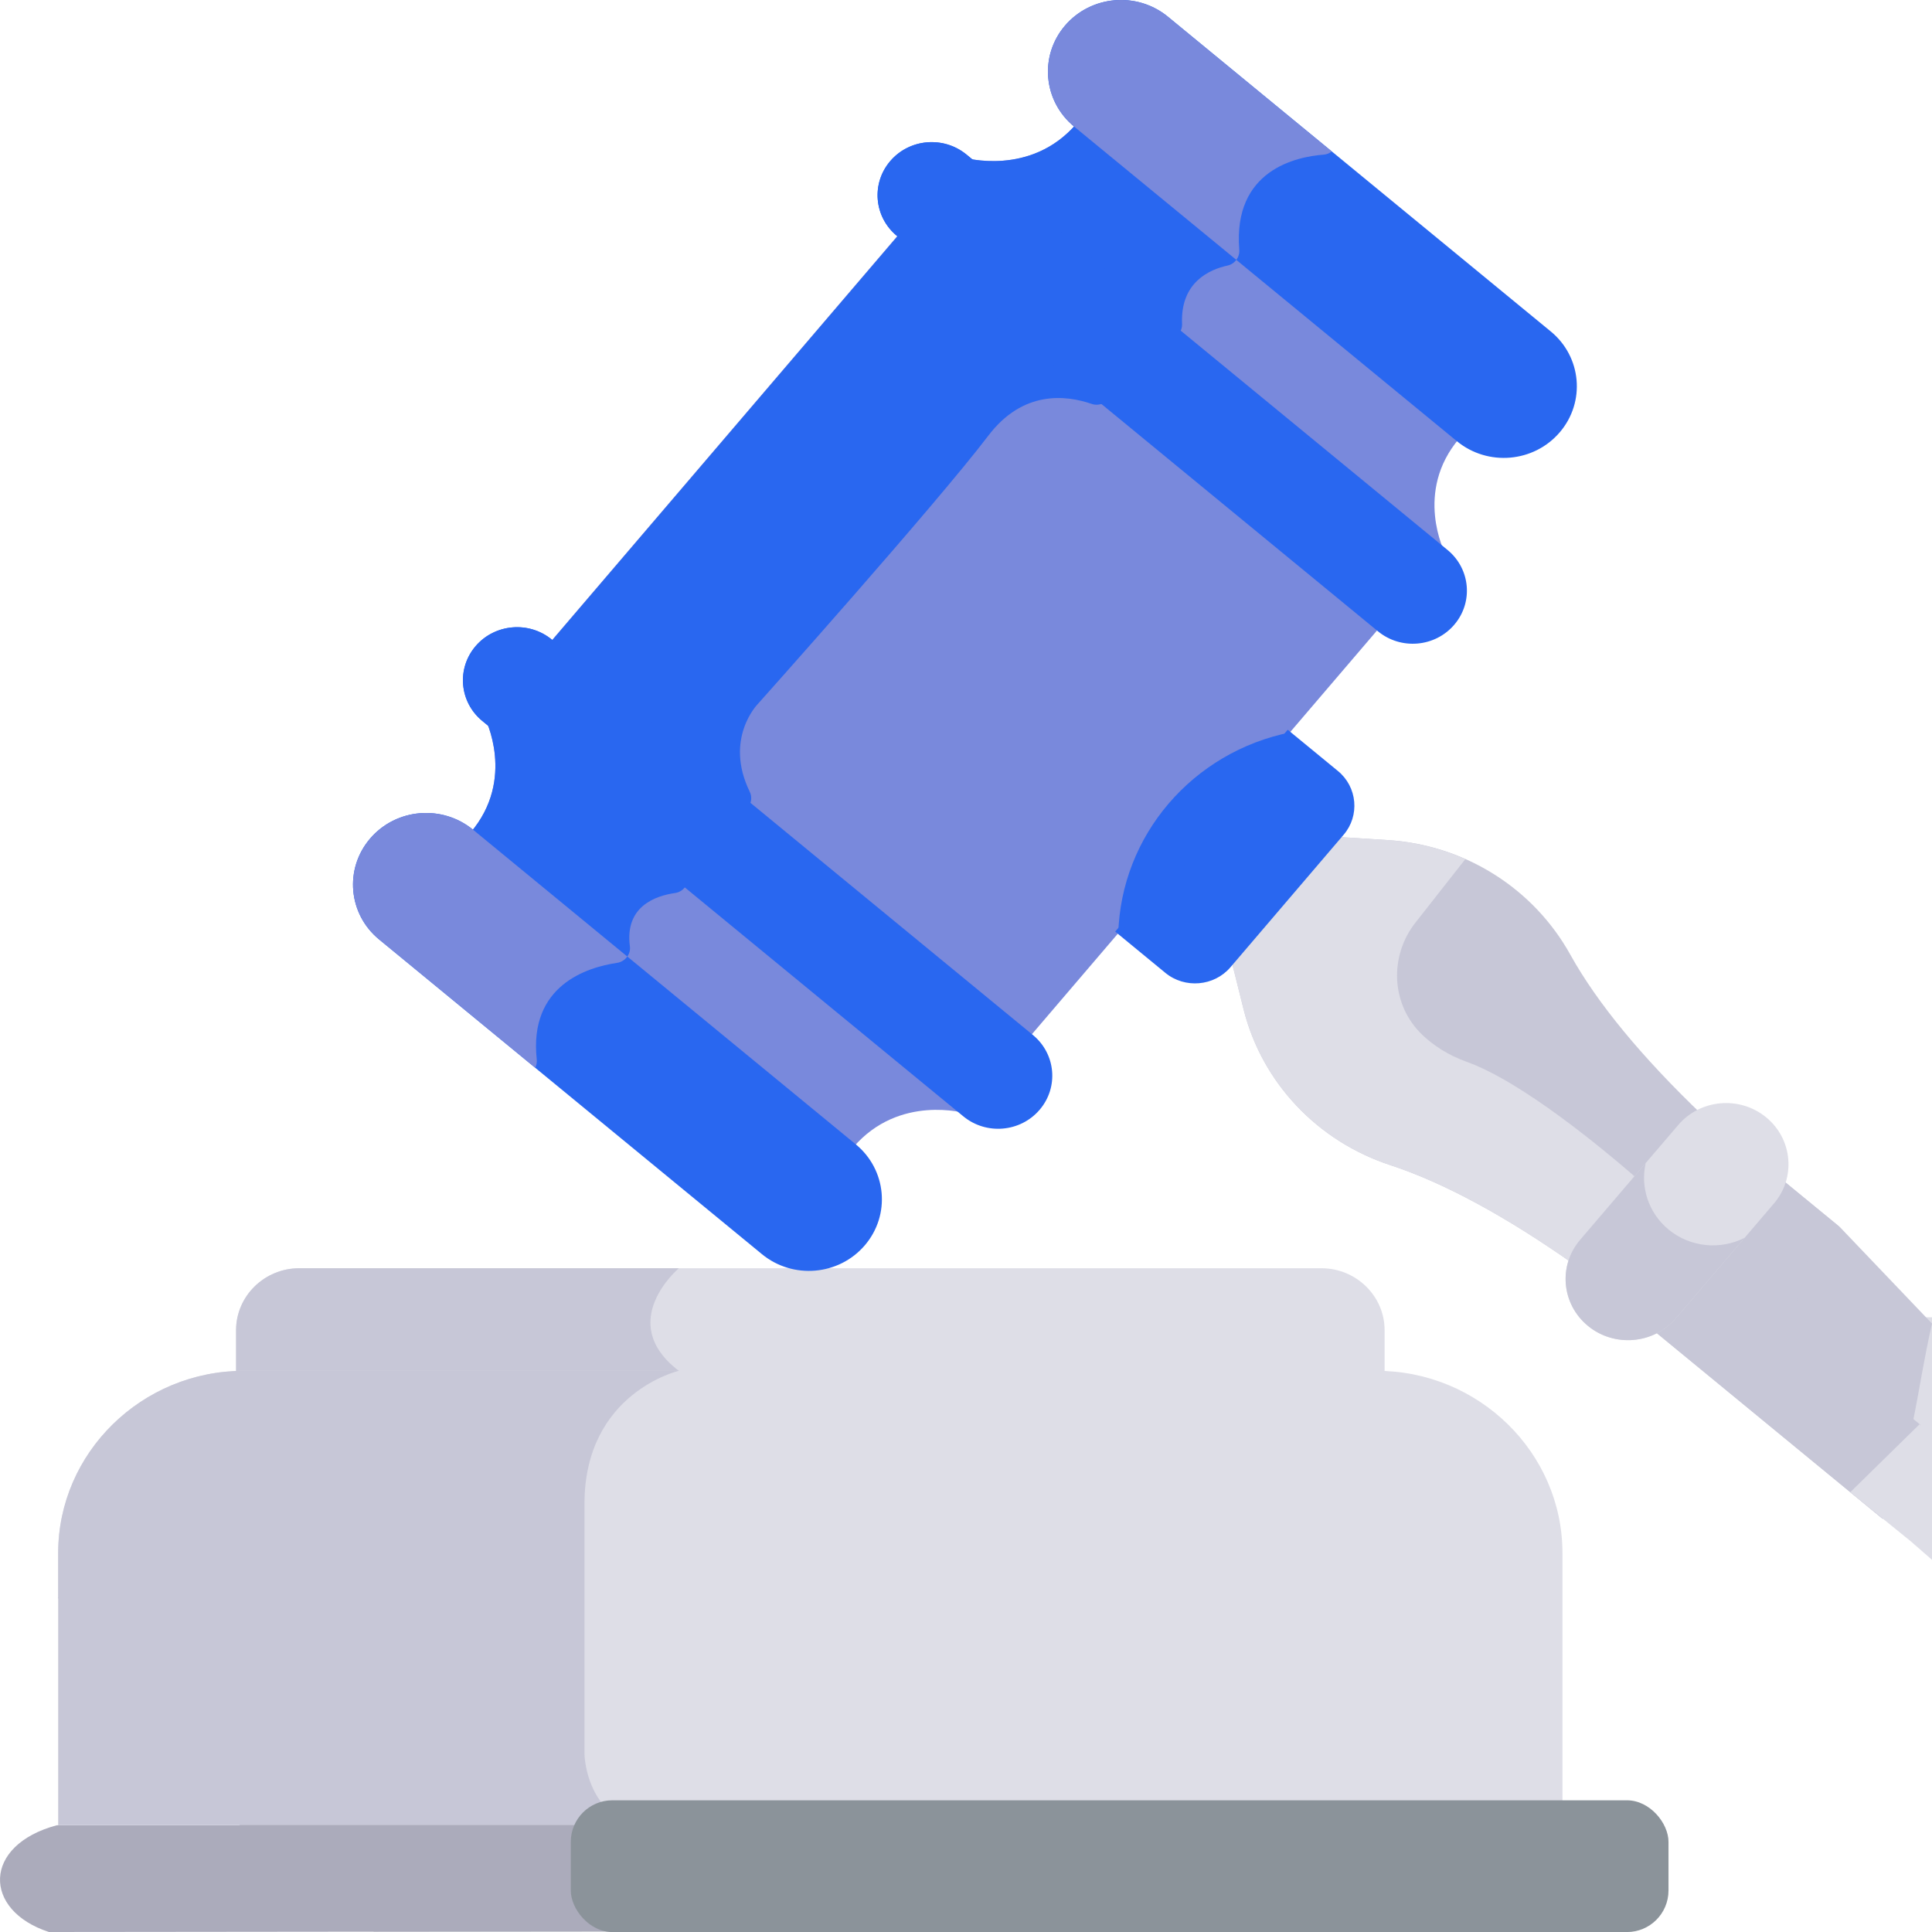 <svg width="36" height="36" viewBox="0 0 36 36" fill="none" xmlns="http://www.w3.org/2000/svg">
<g clip-path="url(#clip0_1817_5023)">
<rect x="35.182" y="24.546" width="0.818" height="3.273" fill="#DEDEE7"/>
<path d="M24.624 23.632H5.575C4.928 23.632 4.399 24.151 4.399 24.785V25.616H25.8V24.785C25.8 24.151 25.271 23.632 24.624 23.632Z" fill="#DEDEE7"/>
<path d="M12.649 23.632H5.575C4.928 23.632 4.399 24.151 4.399 24.785V25.616H12.43C12.563 25.563 12.649 25.543 12.649 25.543C11.458 24.637 12.649 23.632 12.649 23.632Z" fill="#C7C7D7"/>
<path d="M10.237 11.985L16.737 4.38L25.677 11.727L19.176 19.332L10.237 11.985Z" fill="#7989DC"/>
<path d="M20.341 7.526C20.419 7.553 20.499 7.543 20.565 7.51L16.749 4.373L10.245 11.982L13.95 15.028C14.003 14.95 14.016 14.847 13.97 14.752C13.488 13.764 14.117 13.122 14.117 13.122C14.117 13.122 17.426 9.42 18.416 8.118C19.06 7.27 19.86 7.36 20.341 7.526Z" fill="#2967F0"/>
<path d="M17.961 2.936C18.943 3.743 25.937 9.491 26.925 10.304C26.925 10.304 26.339 9.166 27.195 8.165C25.491 6.764 21.066 3.127 20.062 2.302C19.206 3.303 17.961 2.936 17.961 2.936Z" fill="#7989DC"/>
<path d="M22.026 6.035C21.992 5.258 22.54 5.02 22.875 4.948C22.969 4.927 23.04 4.86 23.073 4.776C21.741 3.682 20.53 2.686 20.062 2.302C19.206 3.303 17.961 2.936 17.961 2.936C18.413 3.307 20.136 4.723 21.961 6.223C22.005 6.172 22.029 6.106 22.026 6.035Z" fill="#2967F0"/>
<path d="M9.035 13.378C10.017 14.185 17.01 19.934 17.999 20.746C17.999 20.746 16.754 20.379 15.898 21.38C14.194 19.98 9.769 16.342 8.765 15.517C9.621 14.516 9.035 13.378 9.035 13.378Z" fill="#7989DC"/>
<path d="M9.035 13.378C9.035 13.378 9.621 14.516 8.765 15.517C9.217 15.888 10.361 16.829 11.638 17.878C11.709 17.82 11.75 17.73 11.737 17.633C11.639 16.89 12.213 16.692 12.579 16.64C12.68 16.626 12.761 16.559 12.798 16.471C11.062 15.044 9.467 13.733 9.035 13.378Z" fill="#2967F0"/>
<path d="M25.865 15.654L24.861 15.591C24.579 15.921 23.404 17.295 22.933 17.847L23.172 18.805C23.513 20.171 24.548 21.265 25.908 21.711C26.901 22.036 28.066 22.668 29.346 23.571C29.391 23.436 29.461 23.308 29.559 23.193L31.387 21.055C31.485 20.941 31.602 20.85 31.729 20.784C30.599 19.705 29.761 18.69 29.261 17.789C28.575 16.554 27.297 15.745 25.865 15.654Z" fill="#C7C7D7"/>
<path d="M27.331 19.786C26.983 19.661 26.714 19.483 26.505 19.285C25.92 18.73 25.879 17.821 26.376 17.19L27.305 16.008C26.857 15.81 26.371 15.687 25.865 15.654L24.861 15.591C24.579 15.921 23.404 17.295 22.933 17.847L23.172 18.805C23.513 20.171 24.548 21.265 25.908 21.711C26.901 22.036 28.066 22.668 29.346 23.571C29.391 23.436 29.461 23.308 29.559 23.193L30.567 22.014C29.859 21.396 28.36 20.155 27.331 19.786Z" fill="#DEDEE7"/>
<path d="M36 24.663L34.282 22.863L33.215 21.988C33.171 22.127 33.099 22.26 32.997 22.379L31.17 24.516C31.069 24.635 30.948 24.728 30.816 24.795L35.082 28.302C35.637 27.122 35.703 25.96 36 24.663Z" fill="#C7C7D7"/>
<path d="M33.898 25.001C33.418 24.605 33.343 23.904 33.737 23.426C33.741 23.42 33.745 23.415 33.749 23.411L34.268 22.853L33.215 21.988C33.171 22.127 33.099 22.26 32.997 22.379L31.17 24.516C31.069 24.635 30.948 24.728 30.816 24.795L35.082 28.302C35.348 27.736 35.586 27.154 35.795 26.559L33.898 25.001Z" fill="#C7C7D7"/>
<path d="M35.609 28.724L34.477 27.805L35.766 26.541L36 26.694V26.733V29.065L35.609 28.724Z" fill="#DEDEE7"/>
<path d="M27.098 11.641C26.74 12.06 26.104 12.115 25.677 11.764L16.713 4.396C16.286 4.045 16.23 3.421 16.588 3.002C16.946 2.583 17.582 2.529 18.009 2.88L26.973 10.248C27.4 10.599 27.456 11.223 27.098 11.641Z" fill="#2967F0"/>
<path d="M18.009 2.88C17.582 2.529 16.946 2.583 16.588 3.002C16.23 3.421 16.286 4.045 16.713 4.396L20.524 7.528C20.631 7.494 20.714 7.4 20.721 7.279C20.761 6.569 21.402 6.375 21.782 6.322C21.881 6.308 21.961 6.245 22 6.16L18.009 2.88Z" fill="#2967F0"/>
<path d="M29.064 8.055C28.581 8.62 27.723 8.694 27.147 8.221L20.014 2.358C19.438 1.884 19.362 1.042 19.845 0.477C20.328 -0.088 21.187 -0.162 21.763 0.312L28.895 6.175C29.472 6.648 29.547 7.49 29.064 8.055Z" fill="#2967F0"/>
<path d="M21.763 0.312C21.187 -0.162 20.328 -0.088 19.845 0.477C19.362 1.042 19.438 1.884 20.014 2.358L23.037 4.842C23.077 4.789 23.098 4.721 23.092 4.651C22.973 3.165 24.159 2.92 24.663 2.882C24.721 2.878 24.773 2.856 24.816 2.822L21.763 0.312Z" fill="#7989DC"/>
<path d="M19.372 20.679C19.73 20.261 19.674 19.637 19.247 19.286L10.283 11.918C9.856 11.567 9.22 11.622 8.862 12.04C8.504 12.459 8.56 13.083 8.987 13.434L17.951 20.802C18.378 21.153 19.014 21.098 19.372 20.679Z" fill="#2967F0"/>
<path d="M10.283 11.918C9.856 11.567 9.22 11.622 8.862 12.04C8.504 12.459 8.56 13.083 8.987 13.434L12.761 16.536C12.804 16.481 12.827 16.411 12.819 16.337C12.73 15.445 13.31 15.206 13.75 15.15C13.865 15.136 13.951 15.057 13.984 14.96L10.283 11.918Z" fill="#2967F0"/>
<path d="M16.115 23.204C16.598 22.639 16.522 21.797 15.946 21.323L8.814 15.46C8.237 14.987 7.379 15.061 6.896 15.626C6.413 16.191 6.488 17.033 7.065 17.506L14.197 23.369C14.774 23.843 15.632 23.769 16.115 23.204Z" fill="#2967F0"/>
<path d="M8.814 15.46C8.237 14.987 7.379 15.061 6.896 15.626C6.413 16.191 6.488 17.033 7.065 17.506L9.973 19.897C9.996 19.851 10.007 19.799 10.002 19.745C9.85 18.358 10.945 18.023 11.496 17.942C11.577 17.93 11.645 17.885 11.689 17.824L8.814 15.46Z" fill="#7989DC"/>
<path d="M25.652 25.543H4.545C2.642 25.543 1.084 27.07 1.084 28.938V29.774C2.038 31.405 3.235 32.882 4.626 34.157H29.114V28.937C29.114 27.07 27.556 25.543 25.652 25.543Z" fill="#DEDEE7"/>
<path d="M11.77 34.011C10.891 33.663 10.891 32.673 10.891 32.673C10.891 32.673 10.891 30.088 10.891 28.02C10.891 25.952 12.649 25.543 12.649 25.543H4.545C2.642 25.543 1.084 27.07 1.084 28.938V29.774C2.038 31.405 3.235 32.882 4.626 34.157H11.632C11.711 34.065 11.77 34.011 11.77 34.011Z" fill="#C7C7D7"/>
<path d="M1.084 33.894V29.758L4.521 34.009H1.084V33.932V33.894Z" fill="#C7C7D7"/>
<path d="M30.2 34.658C30.058 34.28 29.689 34.011 29.255 34.011H4.467C5.239 34.736 6.074 35.398 6.962 35.989H28.43C29.047 35.578 29.638 35.134 30.2 34.658Z" fill="#8B939A"/>
<path d="M11.77 34.011H1.058C-0.327 34.381 -0.327 35.595 0.911 36L11.77 35.989C10.56 35.111 11.77 34.011 11.77 34.011Z" fill="#ABABBB"/>
<path d="M20.78 17.359L21.715 18.128C22.078 18.426 22.623 18.379 22.927 18.024L25.037 15.554C25.341 15.199 25.293 14.665 24.931 14.367L23.995 13.598L20.78 17.359Z" fill="#2967F0"/>
<path d="M32.91 20.82C32.418 20.416 31.684 20.479 31.272 20.962L29.445 23.099C29.032 23.582 29.096 24.301 29.589 24.706C30.081 25.11 30.814 25.047 31.227 24.564L33.054 22.426C33.467 21.944 33.402 21.225 32.91 20.82Z" fill="#DEDEE7"/>
<path d="M31.093 22.912C30.713 22.599 30.564 22.116 30.665 21.672L29.445 23.1C29.032 23.582 29.096 24.301 29.589 24.706C30.081 25.11 30.814 25.047 31.227 24.565L32.508 23.065C32.062 23.291 31.502 23.248 31.093 22.912Z" fill="#C7C7D7"/>
<path d="M24.052 13.645C22.218 14.011 20.885 15.571 20.837 17.406L22.555 15.623L24.052 13.645Z" fill="#2967F0"/>
<rect x="10.636" y="33.546" width="20.454" height="2.455" rx="0.774" fill="#8B939A"/>
</g>
<defs>
<clipPath id="clip0_1817_5023">
<rect width="36" height="36" fill="white"/>
</clipPath>
</defs>
</svg>
